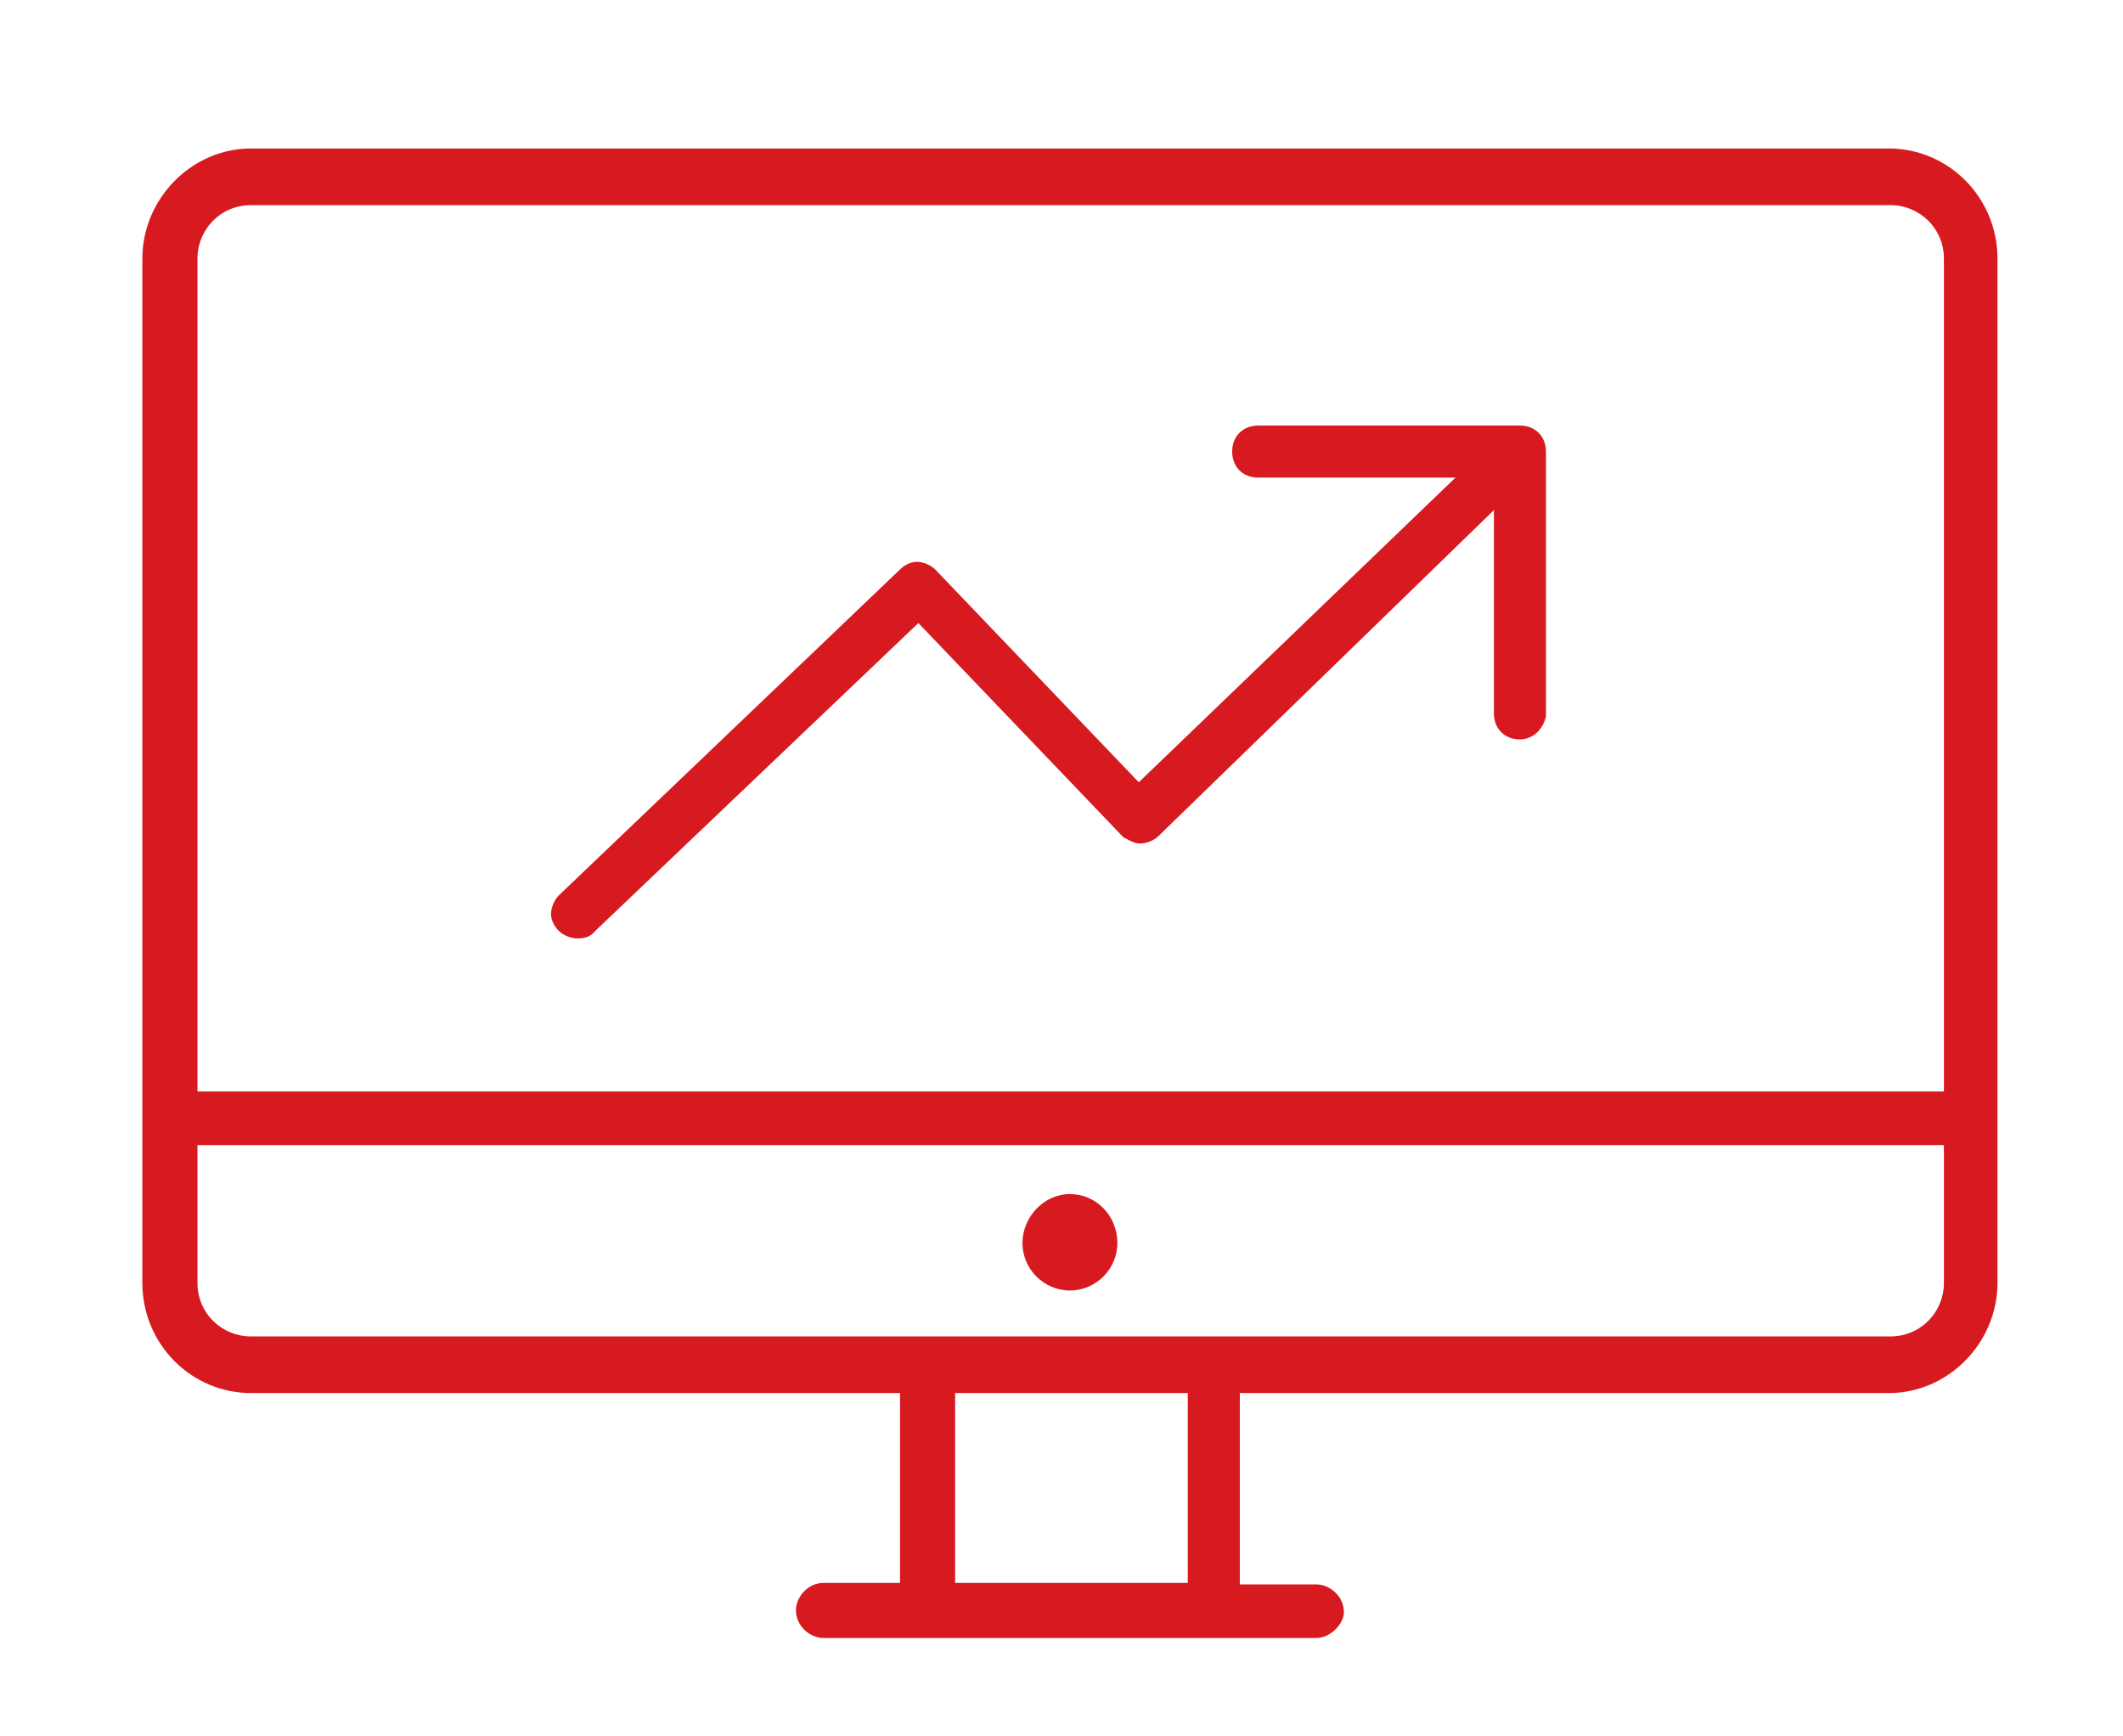 <?xml version="1.0" encoding="utf-8"?>
<!-- Generator: Adobe Illustrator 24.1.0, SVG Export Plug-In . SVG Version: 6.00 Build 0)  -->
<svg version="1.1" id="Layer_1" xmlns="http://www.w3.org/2000/svg" xmlns:xlink="http://www.w3.org/1999/xlink" x="0px" y="0px"
	 viewBox="0 0 138.7 113.4" style="enable-background:new 0 0 138.7 113.4;" xml:space="preserve">
<style type="text/css">
	.st0{fill:#D71920;}
</style>
<g>
	<path class="st0" d="M16.4,10.2c-3.7,0-6.7,3-6.7,6.7v66.9c0,3.7,3,6.7,6.7,6.7h42.8v13.4h-5.4c-0.7,0-1.3,0.6-1.3,1.3
		c0,0.7,0.6,1.3,1.3,1.3H86c0.7,0,1.3-0.6,1.3-1.3c0-0.7-0.6-1.3-1.3-1.3h-5.4V90.5h42.8c3.7,0,6.7-3,6.7-6.7V16.9
		c0-3.7-3-6.7-6.7-6.7H16.4z M16.4,12.9h107.1c2.2,0,4,1.8,4,4v54.9H12.4V16.9C12.4,14.7,14.1,12.9,16.4,12.9z M12.4,74.4h115.1v9.4
		c0,2.2-1.8,4-4,4H16.4c-2.2,0-4-1.8-4-4V74.4z M69.9,78.5c-1.5,0-2.7,1.2-2.7,2.7s1.2,2.7,2.7,2.7s2.7-1.2,2.7-2.7
		S71.4,78.5,69.9,78.5z M61.9,90.5H78v13.4H61.9V90.5z"/>
	<path class="st0" d="M86,107H53.8c-0.9,0-1.8-0.8-1.8-1.8c0-0.9,0.8-1.8,1.8-1.8h5V91H16.4c-3.9,0-7.1-3.2-7.1-7.2V16.9
		c0-3.9,3.2-7.2,7.1-7.2h107c3.9,0,7.1,3.2,7.1,7.2v66.9c0,3.9-3.2,7.2-7.1,7.2H81v12.5h5c0.9,0,1.8,0.8,1.8,1.8
		C87.8,106.1,86.9,107,86,107z M53.8,104.3c-0.5,0-0.8,0.4-0.8,0.9s0.4,0.8,0.8,0.8H86c0.5,0,0.8-0.4,0.8-0.8s-0.4-0.9-0.8-0.9h-5.9
		V90h43.3c3.4,0,6.2-2.8,6.2-6.2V16.9c0-3.4-2.8-6.2-6.2-6.2h-107c-3.4,0-6.2,2.8-6.2,6.2v66.9c0,3.4,2.8,6.2,6.2,6.2h43.3v14.3
		H53.8z M78.5,104.3h-17V90h17V104.3z M62.4,103.4h15.2V91H62.4V103.4z M123.5,88.3H16.4c-2.5,0-4.5-2-4.5-4.5v-9.9h116v9.9
		C128,86.3,126,88.3,123.5,88.3z M12.9,74.8v9c0,2,1.6,3.5,3.5,3.5h107.1c2,0,3.5-1.6,3.5-3.5v-9H12.9z M69.9,84.3
		c-1.7,0-3.1-1.4-3.1-3.1c0-1.7,1.4-3.2,3.1-3.2s3.1,1.4,3.1,3.2C73,82.9,71.6,84.3,69.9,84.3z M69.9,79c-1.3,0-2.2,1-2.2,2.2
		s1,2.2,2.2,2.2c1.3,0,2.2-1,2.2-2.2S71.2,79,69.9,79z M128,72.3h-116V16.9c0-2.5,2-4.5,4.5-4.5h107.1c2.5,0,4.5,2,4.5,4.5V72.3z
		 M12.9,71.3H127V16.9c0-2-1.6-3.5-3.5-3.5H16.4c-2,0-3.5,1.6-3.5,3.5V71.3z"/>
</g>
<g>
	<g>
		<g>
			<g>
				<path class="st0" d="M37.7,60.3c-0.2,0-0.4-0.1-0.5-0.2c-0.3-0.3-0.2-0.7,0-0.9l22.3-21.3c0.3-0.3,0.7-0.2,0.9,0l14,14.6
					l24.3-23.4c0.3-0.3,0.7-0.2,0.9,0c0.3,0.3,0.2,0.7,0,0.9L75,53.9c-0.1,0.1-0.3,0.2-0.5,0.2S74.2,54,74,53.9L60,39.3L38.2,60.1
					C38,60.3,37.9,60.3,37.7,60.3z"/>
				<path class="st0" d="M37.7,61.3c-0.4,0-0.9-0.2-1.2-0.5c-0.3-0.3-0.5-0.7-0.5-1.1c0-0.4,0.2-0.9,0.5-1.2l22.3-21.3
					c0.3-0.3,0.7-0.5,1.1-0.5c0.4,0,0.9,0.2,1.2,0.5l13.3,13.9L98,28.4c0.3-0.3,0.7-0.5,1.1-0.5c0,0,0,0,0,0c0.4,0,0.9,0.2,1.2,0.5
					c0.3,0.3,0.5,0.7,0.5,1.1c0,0.4-0.2,0.9-0.5,1.2L75.7,54.6c-0.3,0.3-0.8,0.5-1.2,0.5c-0.4,0-0.7-0.2-0.9-0.3l-0.2-0.1L60,40.7
					L38.9,60.8C38.5,61.3,38,61.3,37.7,61.3z M99.4,29.8L99.4,29.8C99.4,29.8,99.4,29.8,99.4,29.8z"/>
			</g>
		</g>
	</g>
	<g>
		<g>
			<g>
				<path class="st0" d="M99.3,47.3c-0.4,0-0.7-0.3-0.7-0.7V30.2H82.2c-0.4,0-0.7-0.3-0.7-0.7s0.3-0.7,0.7-0.7h17.1
					c0.4,0,0.7,0.3,0.7,0.7v17.1C99.9,47,99.6,47.3,99.3,47.3z"/>
				<path class="st0" d="M99.3,48.3c-1,0-1.7-0.7-1.7-1.7V31.2H82.2c-1,0-1.7-0.7-1.7-1.7c0-1,0.7-1.7,1.7-1.7h17.1
					c1,0,1.7,0.7,1.7,1.7l0,17.3C100.8,47.7,100.1,48.3,99.3,48.3z"/>
			</g>
		</g>
	</g>
</g>
</svg>
